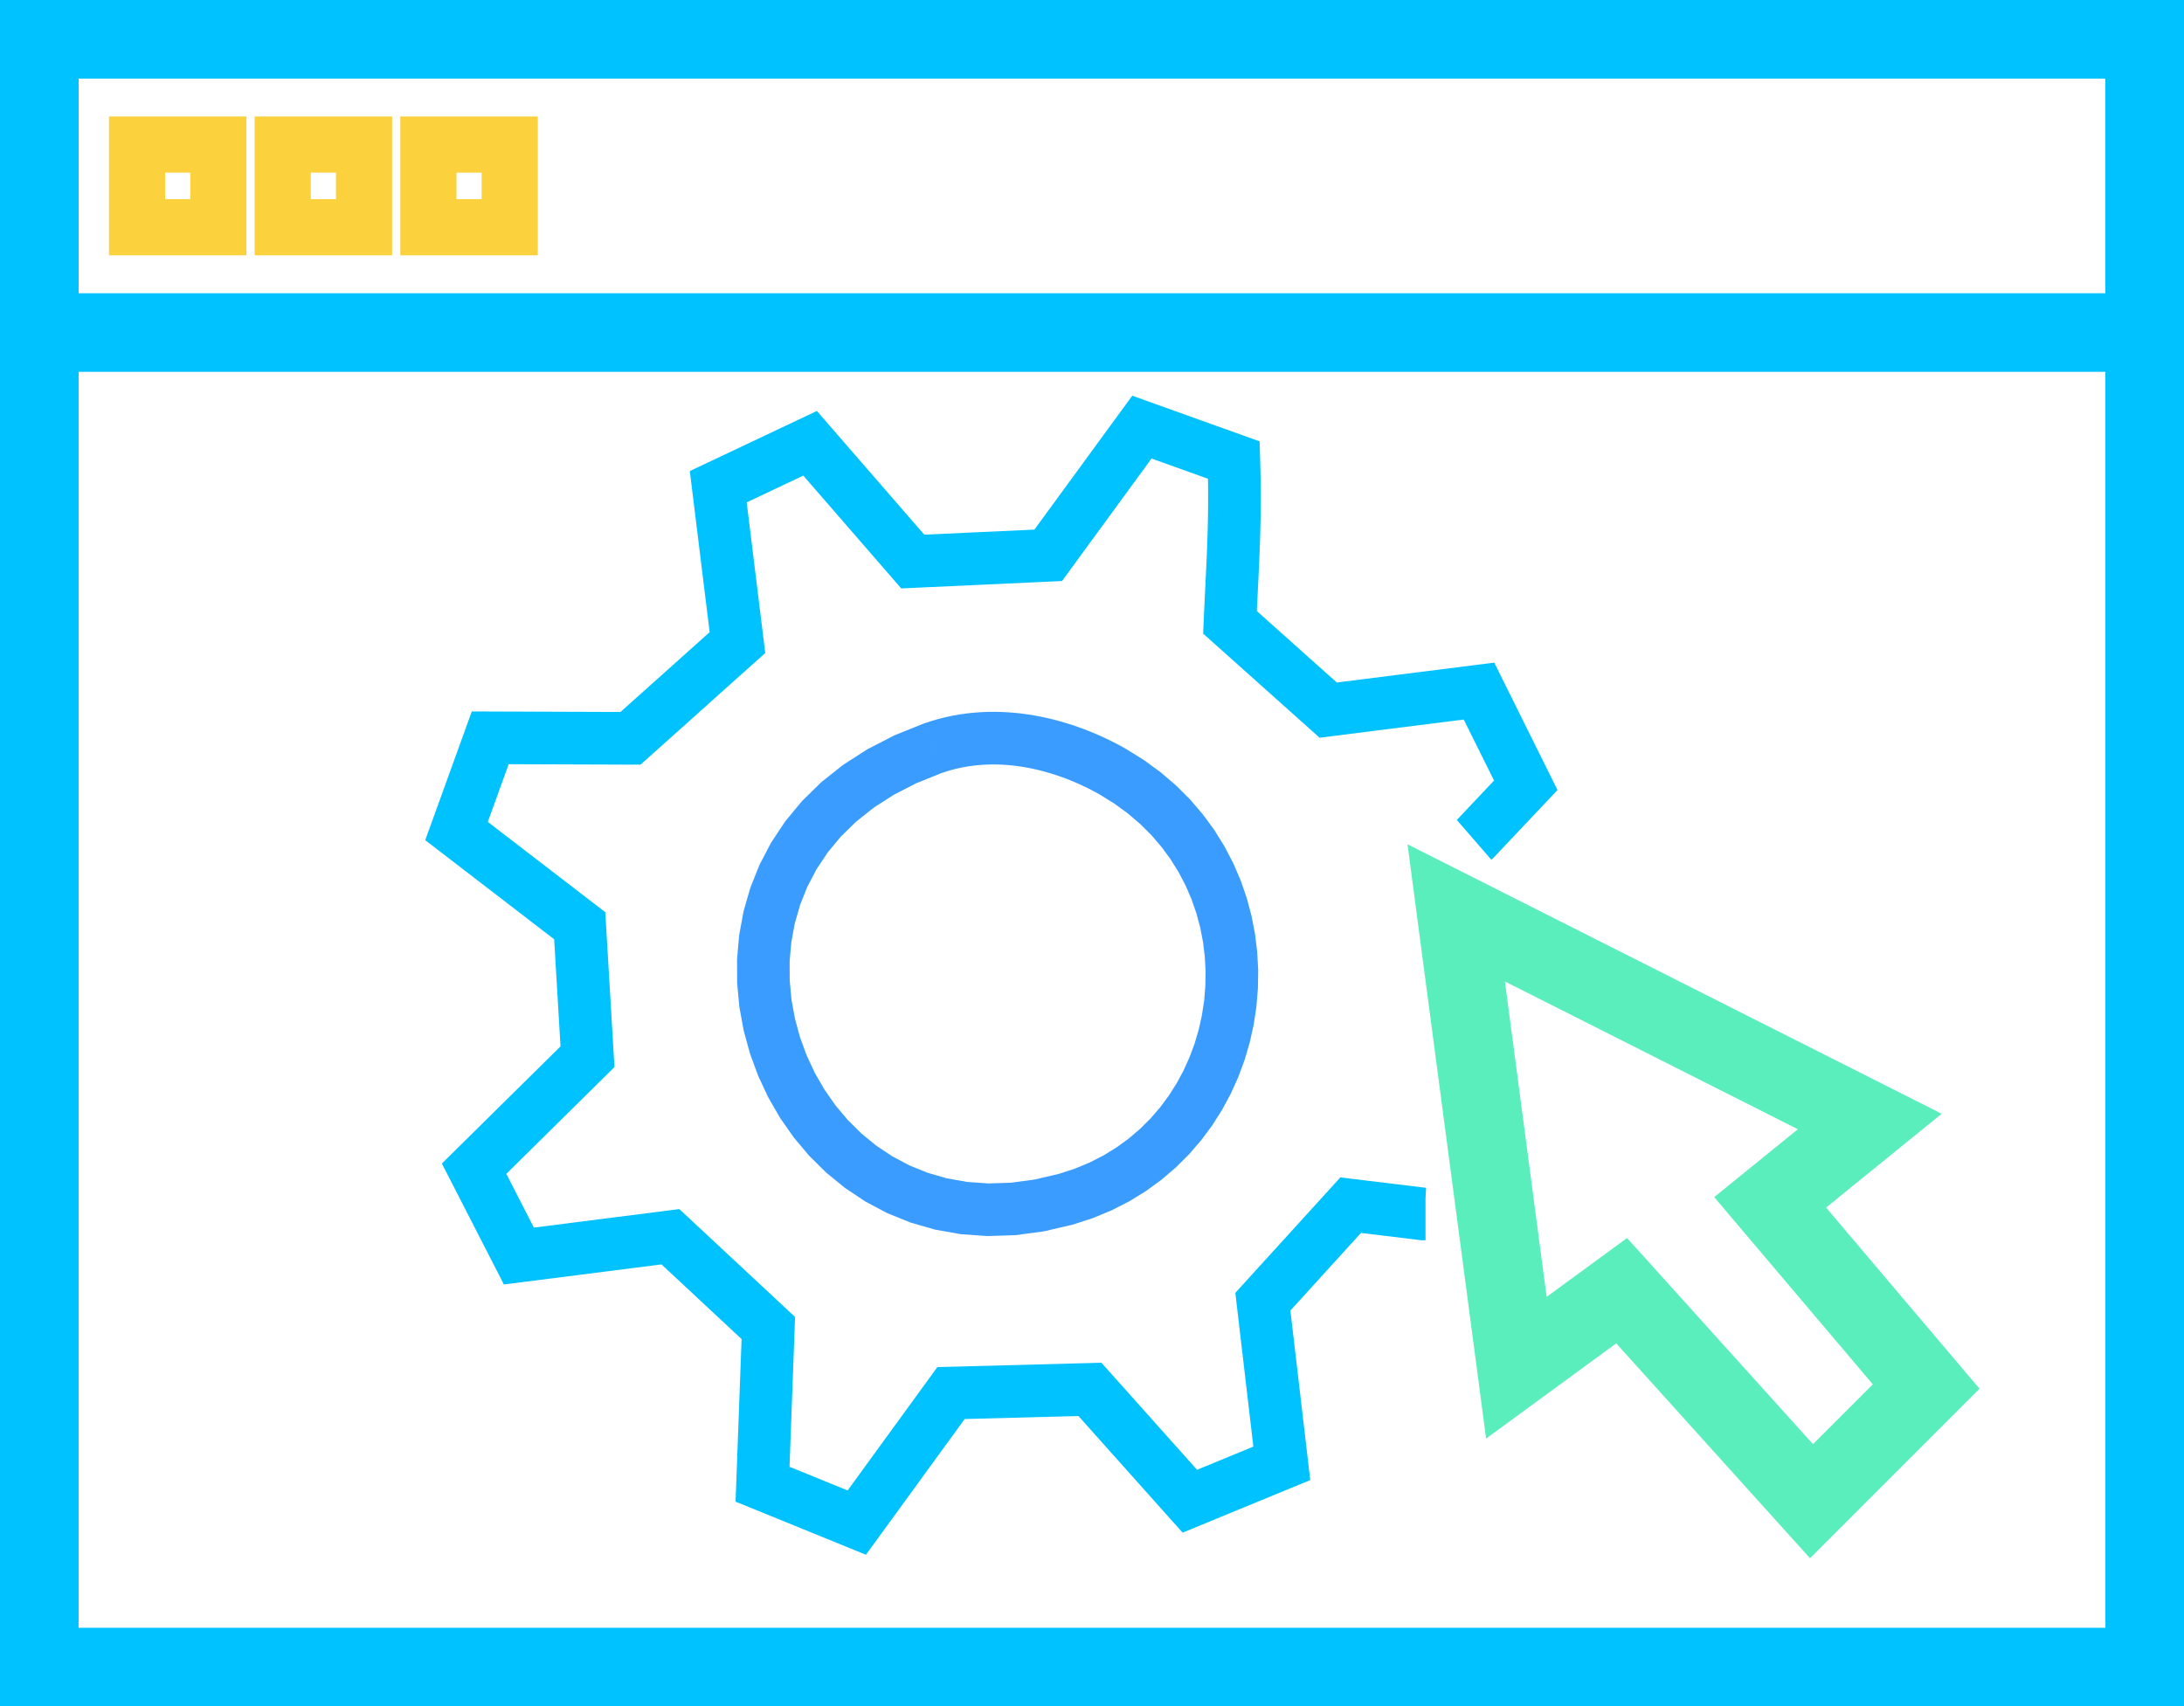<?xml version="1.0" encoding="UTF-8"?>
<!DOCTYPE svg PUBLIC "-//W3C//DTD SVG 1.1//EN" "http://www.w3.org/Graphics/SVG/1.1/DTD/svg11.dtd">
<!-- Creator: CorelDRAW 2018 (64-Bit Evaluation Version) -->
<svg xmlns="http://www.w3.org/2000/svg" xml:space="preserve" width="82.338mm" height="64.337mm" version="1.1" style="shape-rendering:geometricPrecision; text-rendering:geometricPrecision; image-rendering:optimizeQuality; fill-rule:evenodd; clip-rule:evenodd"
viewBox="0 0 6012.14 4697.74"
 xmlns:xlink="http://www.w3.org/1999/xlink">
 <defs>
  <style type="text/css">
   <![CDATA[
    .str1 {stroke:#FBD13D;stroke-width:154.56;stroke-miterlimit:22.926}
    .str0 {stroke:#00C2FF;stroke-width:216.37;stroke-miterlimit:22.926}
    .str2 {stroke:#5AEEBC;stroke-width:216.37;stroke-miterlimit:22.926}
    .fil0 {fill:none}
    .fil1 {fill:#00C2FF;fill-rule:nonzero}
    .fil2 {fill:#3A9CFF;fill-rule:nonzero}
   ]]>
  </style>
 </defs>
 <g id="Layer_x0020_1">
  <rect class="fil0 str0" x="108.19" y="108.19" width="5795.76" height="4481.36"/>
  <rect class="fil0 str0" x="108.19" y="108.19" width="5795.76" height="807.27"/>
  <rect class="fil0 str1" x="377.27" y="397.97" width="223.81" height="227.69"/>
  <rect class="fil0 str1" x="778.29" y="397.97" width="223.81" height="227.69"/>
  <rect class="fil0 str1" x="1179.3" y="397.97" width="223.81" height="227.69"/>
  <g>
   <path class="fil1" d="M4006.68 2261.28l105.36 99.45 -0.64 0.66 -0.87 0.88 2.13 -2.23 -2.21 2.31 -2.31 2.21 0.14 -0.12 -0.05 0.04 2.04 -1.96 -2.31 2.22 -0.04 0.04 0.14 -0.12 -2.39 2.12 -0.04 0.04 2.29 -2.03 -0.23 0.21 -2.2 1.94 2.29 -2.03 -2.38 2.12 -0.05 0.04 -0.04 0.04 -2.09 1.69 4.32 -3.69 -2.38 2.12 -0.05 0.04 -0.04 0.04 -0.05 0.04 -0.04 0.04 -0.05 0.04 -0.04 0.04 -0.05 0.04 -0.04 0.04 -0.05 0.04 0.64 -0.54 -94.95 -109.44 0.72 -0.63 0.05 -0.04 0.04 -0.04 0.05 -0.04 0.04 -0.04 0.05 -0.04 0.04 -0.04 0.05 -0.04 0.04 -0.04 0.05 -0.04 -2.29 2.03 4.42 -3.78 -1.99 1.62 0.04 -0.04 0.05 -0.04 -2.29 2.03 2.39 -2.12 -2.11 1.87 -0.14 0.12 2.39 -2.12 0.04 -0.04 -2.29 2.03 0.23 -0.21 0.04 -0.04 -2.23 2.13 2.13 -2.05 0.05 -0.04 0.23 -0.21 -2.23 2.14 -2.14 2.23 2.22 -2.31 -0.78 0.79 -0.64 0.66zm246.11 -49.66l-140.75 149.11 -105.36 -99.45 140.75 -149.11 117.57 17.51 -12.2 81.94zm12.2 -81.94l22.45 45.23 -34.65 36.71 12.2 -81.94zm-128.73 -259.31l128.73 259.31 -129.77 64.43 -128.73 -259.31 55.81 -104.09 73.95 39.66zm-73.95 -39.66l51.07 -6.45 22.88 46.1 -73.95 -39.66zm-415.1 52.39l415.1 -52.39 18.14 143.74 -415.1 52.39 -57.35 -17.86 39.21 -125.88zm18.14 143.74l-32.74 4.13 -24.61 -21.99 57.35 17.86zm-231.18 -367.57l270.39 241.69 -96.56 108.02 -270.39 -241.69 -24.09 -57.24 120.65 -50.78zm-96.56 108.02l-25.62 -22.9 1.53 -34.34 24.09 57.24zm34.47 -432.47l48.92 -136.38 47.94 65.93 0.47 16.36 0.39 16.03 0.31 15.75 0.23 15.43 0.17 15.16 0.09 14.92 0.02 14.66 -0.04 14.46 -0.1 14.25 -0.16 14.07 -0.21 13.92 -0.27 13.77 -0.32 13.64 -0.37 13.53 -0.41 13.42 -0.45 13.35 -0.48 13.31 -0.52 13.27 -0.55 13.23 -0.56 13.27 -0.61 13.28 -0.62 13.3 -0.64 13.38 -0.66 13.46 -0.66 13.54 -0.67 13.68 -0.69 13.81 -0.69 13.95 -0.68 14.15 -0.69 14.37 -0.68 14.56 -0.67 14.82 -144.74 -6.45 0.67 -15.01 0.69 -14.75 0.69 -14.47 0.69 -14.25 0.69 -14.06 0.69 -13.83 0.67 -13.64 0.66 -13.5 0.64 -13.35 0.64 -13.23 0.61 -13.13 0.59 -13.03 0.56 -12.97 0.53 -12.95 0.5 -12.91 0.47 -12.9 0.43 -12.93 0.39 -12.97 0.35 -13.02 0.31 -13.1 0.26 -13.2 0.21 -13.31 0.15 -13.47 0.1 -13.64 0.04 -13.81 -0.02 -14.03 -0.09 -14.25 -0.15 -14.52 -0.23 -14.77 -0.3 -15.05 -0.38 -15.38 -0.45 -15.71 47.94 65.93zm48.92 -136.38l46.41 16.65 1.53 49.29 -47.94 -65.93zm-253.1 -90.78l253.1 90.78 -48.92 136.38 -253.1 -90.78 -34.03 -110.93 82.96 -25.45zm-82.96 25.45l31.97 -43.74 50.99 18.29 -82.96 25.45zm-257.93 352.98l257.93 -352.98 116.99 85.47 -257.93 352.98 -55.16 29.63 -61.82 -115.1zm116.99 85.47l-20.48 28.03 -34.68 1.6 55.16 -29.63zm-434.69 -97.93l372.86 -17.17 6.66 144.74 -372.86 17.17 -58.03 -24.88 51.38 -119.85zm6.66 144.74l-35.03 1.61 -23 -26.5 58.03 24.88zm-231.24 -445.44l282.61 325.59 -109.41 94.97 -282.61 -325.59 23.73 -112.97 85.68 18.01zm-85.68 -18.01l49.66 -23.49 36.02 41.5 -85.68 -18.01zm-252.81 119.57l252.81 -119.57 61.95 130.98 -252.81 119.57 -102.87 -56.63 40.93 -74.35zm-40.93 74.35l-6.4 -51.96 47.32 -22.39 -40.93 74.35zm52.84 429.1l-52.84 -429.1 143.8 -17.71 52.84 429.1 -23.58 62.83 -120.22 -45.12zm143.8 -17.71l4.63 37.57 -28.21 25.26 23.58 -62.83zm-414.59 218.4l294.37 -263.51 96.63 107.95 -294.37 263.51 -48.57 18.47 -48.06 -126.42zm96.63 107.95l-20.74 18.56 -27.83 -0.09 48.57 -18.47zm-434.22 -127.77l386.16 1.36 -0.51 144.88 -386.16 -1.36 -67.86 -97.08 68.37 -47.8zm-68.37 47.8l17.36 -47.98 51.02 0.18 -68.37 47.8zm-92.83 256.6l92.83 -256.6 136.24 49.29 -92.83 256.6 -112.27 32.78 -23.96 -82.07zm23.96 82.07l-41.98 -32.27 18.01 -49.8 23.96 82.07zm339.18 260.77l-339.18 -260.77 88.31 -114.86 339.18 260.77 28.16 53.14 -116.47 61.71zm88.31 -114.86l26.21 20.15 1.96 32.99 -28.16 -53.14zm-95.11 422.34l-21.36 -360.63 144.63 -8.57 21.36 360.63 -21.42 55.84 -123.22 -47.26zm144.63 -8.57l1.94 32.78 -23.36 23.06 21.42 -55.84zm-435.38 260.96l312.16 -308.23 101.8 103.1 -312.16 308.23 -115.36 -18.5 13.56 -84.61zm-13.56 84.61l-24.24 -47.28 37.8 -37.33 -13.56 84.61zm123.28 240.45l-123.28 -240.45 128.92 -66.11 123.28 240.45 -55.31 104.92 -73.61 -38.81zm73.61 38.81l-50.42 6.42 -23.19 -45.23 73.61 38.81zm417.16 -53.1l-417.16 53.1 -18.3 -143.73 417.16 -53.1 58.55 18.88 -40.25 124.85zm-18.3 -143.73l33.7 -4.29 24.85 23.17 -58.55 -18.88zm229.27 376.14l-269.53 -251.29 98.81 -105.98 269.53 251.29 22.99 55.67 -121.79 50.31zm98.81 -105.98l24.21 22.57 -1.23 33.1 -22.99 -55.67zm-137.7 480.32l15.91 -430.01 144.78 5.36 -15.91 430.01 -99.72 64.41 -45.06 -69.77zm45.06 69.77l-46.94 -19.12 1.88 -50.64 45.06 69.77zm259.42 105.69l-259.42 -105.69 54.66 -134.18 259.42 105.69 31.25 109.7 -85.91 24.48zm85.91 -24.48l-33.37 45.88 -52.54 -21.4 85.91 -24.48zm259.39 -356.61l-259.39 356.61 -117.16 -85.23 259.39 -356.61 56.65 -29.81 60.51 115.03zm-117.16 -85.23l20.99 -28.86 35.66 -0.95 -56.65 29.81zm442.92 104.84l-382.41 10.19 -3.86 -144.84 382.41 -10.19 55.96 24.16 -52.11 120.68zm-3.86 -144.84l33.58 -0.9 22.38 25.06 -55.96 -24.16zm222.92 428.63l-275.03 -307.96 108.07 -96.51 275.03 307.96 -26.44 115.24 -81.63 -18.73zm81.63 18.73l-47.45 19.54 -34.18 -38.27 81.63 18.73zm253.18 -104.28l-253.18 104.28 -55.19 -133.97 253.18 -104.28 99.54 58.56 -44.36 75.41zm44.36 -75.41l6.38 54.51 -50.74 20.9 44.36 -75.41zm-52.13 -445.06l52.13 445.06 -143.9 16.85 -52.13 -445.06 18.36 -57.17 125.54 40.32zm-143.9 16.85l-3.84 -32.76 22.2 -24.41 -18.36 57.17zm367.24 -225.4l-241.7 265.72 -107.17 -97.49 241.7 -265.72 62.33 -23.17 44.85 120.66zm-107.17 -97.49l25.18 -27.68 37.14 4.51 -62.33 23.17zm243.76 144.83l-198.91 -24.17 17.48 -143.83 198.91 24.17 -8.3 144.36 -9.18 -0.53zm9.18 0.53l-4.62 0.03 -4.56 -0.55 9.18 0.53zm6.67 -144.9l0 144.88 -0.22 0 -0.22 0 -0.22 0 -0.22 0 -0.22 0 -0.22 0 -0.22 0 -0.22 0 -0.23 0 -0.22 0 -0.22 0 -0.23 0 -0.22 0 -0.22 0 -0.23 0 -0.22 0 -0.23 0 -0.22 0 -0.23 0 0.97 -0.01 -0.23 0.01 -1.41 0.01 -0.23 0 -0.22 0 -0.23 0 -0.23 0 -0.22 0 -0.23 0 0.94 -0.01 -0.2 0.01 -1.41 0.01 0.21 0 -0.88 -144.88 0.66 0 -0.97 0.01 0.25 -0.01 1.39 -0.01 0.23 0 0.22 0 0.23 0 0.23 0 0.22 0 0.23 0 -0.97 0.01 0.23 -0.01 1.41 -0.01 0.23 0 0.22 0 0.23 0 0.22 0 0.23 0 0.22 0 0.22 0 0.23 0 0.22 0 0.22 0 0.23 0 0.22 0 0.22 0 0.22 0 0.22 0 0.22 0 0.22 0 0.22 0 0.22 0z"/>
  </g>
  <g>
   <path class="fil2" d="M3098.23 2061.02l-71.56 125.98 0 0 -10.7 -5.95 -11.06 -5.88 -11.36 -5.77 -11.66 -5.64 -11.97 -5.5 -12.23 -5.34 -12.48 -5.15 -12.73 -4.97 -12.95 -4.73 -13.14 -4.49 -13.35 -4.24 -13.54 -3.96 -13.68 -3.67 -13.82 -3.35 -13.99 -3.04 -14.11 -2.69 -14.18 -2.33 -14.3 -1.96 -14.37 -1.58 -14.43 -1.16 -14.51 -0.75 -14.52 -0.32 -14.57 0.13 -14.59 0.58 -14.6 1.07 -14.62 1.56 -14.62 2.05 -14.6 2.57 -14.57 3.11 -14.58 3.67 -14.57 4.23 -14.55 4.82 -48.12 -136.66 19.66 -6.51 19.68 -5.72 19.68 -4.95 19.67 -4.19 19.62 -3.46 19.52 -2.75 19.44 -2.07 19.34 -1.41 19.22 -0.77 19.07 -0.18 18.93 0.41 18.74 0.97 18.58 1.5 18.37 2.02 18.16 2.48 17.96 2.96 17.7 3.38 17.47 3.78 17.24 4.18 16.97 4.55 16.67 4.88 16.41 5.2 16.14 5.51 15.81 5.78 15.51 6.03 15.18 6.27 14.86 6.48 14.51 6.68 14.19 6.86 13.83 7.02 13.44 7.15 13.08 7.27 0 0zm-143.43 1309.94l-39.52 -139.39 0 0 43.32 -14.11 40.8 -16.94 38.37 -19.61 35.96 -22.1 33.57 -24.45 31.19 -26.64 28.81 -28.7 26.4 -30.59 23.98 -32.35 21.53 -33.95 19.04 -35.37 16.51 -36.64 13.95 -37.72 11.35 -38.63 8.7 -39.36 6.04 -39.9 3.32 -40.24 0.61 -40.41 -2.15 -40.39 -4.93 -40.19 -7.72 -39.79 -10.53 -39.24 -13.36 -38.51 -16.21 -37.62 -19.09 -36.58 -22 -35.39 -24.94 -34.06 -27.94 -32.56 -31 -30.95 -34.14 -29.17 -37.35 -27.24 -40.7 -25.18 71.56 -125.98 49.93 30.89 46.33 33.79 42.63 36.44 38.93 38.85 35.22 41.04 31.49 42.99 27.78 44.69 24.1 46.16 20.43 47.4 16.79 48.41 13.22 49.2 9.66 49.77 6.14 50.13 2.69 50.29 -0.75 50.25 -4.14 50.01 -7.5 49.56 -10.82 48.95 -14.14 48.11 -17.41 47.08 -20.67 45.85 -23.91 44.42 -27.13 42.77 -30.32 40.88 -33.47 38.79 -36.6 36.46 -39.68 33.9 -42.72 31.09 -45.66 28.05 -48.53 24.79 -51.35 21.31 -53.98 17.59 0 0zm-411.21 -1379.3l48.12 136.66 0 0 -69.32 27.89 -62.06 31.88 -55.16 35.45 -48.55 38.6 -42.28 41.4 -36.3 43.87 -30.57 46.05 -25.1 47.96 -19.78 49.56 -14.62 50.89 -9.59 51.91 -4.65 52.57 0.18 52.86 4.9 52.76 9.49 52.24 13.98 51.31 18.31 49.97 22.47 48.18 26.49 45.99 30.32 43.4 34 40.42 37.47 37.08 40.79 33.37 43.98 29.34 47.04 24.99 50.01 20.32 52.97 15.31 55.89 9.96 58.84 4.21 61.82 -1.98 64.78 -8.65 67.8 -15.85 39.52 139.39 -81.02 18.95 -78.99 10.55 -76.6 2.46 -73.93 -5.27 -70.89 -12.63 -67.56 -19.52 -63.93 -25.96 -60.01 -31.86 -55.88 -37.27 -51.56 -42.16 -47.06 -46.54 -42.42 -50.44 -37.67 -53.89 -32.76 -56.87 -27.73 -59.44 -22.56 -61.56 -17.23 -63.28 -11.74 -64.61 -6.07 -65.49 -0.2 -65.96 5.85 -65.98 12.11 -65.55 18.58 -64.64 25.24 -63.19 32.03 -61.2 38.98 -58.67 45.99 -55.58 53.05 -51.94 60.12 -47.79 67.18 -43.18 74.23 -38.13 81.24 -32.68 0 0z"/>
  </g>
  <polygon class="fil0 str2" points="4872.88,3310.08 5302.38,3817.21 4986.72,4132.87 4464.07,3553.3 4174.28,3765.47 4008.69,2513.17 5147.14,3087.57 "/>
 </g>
</svg>
